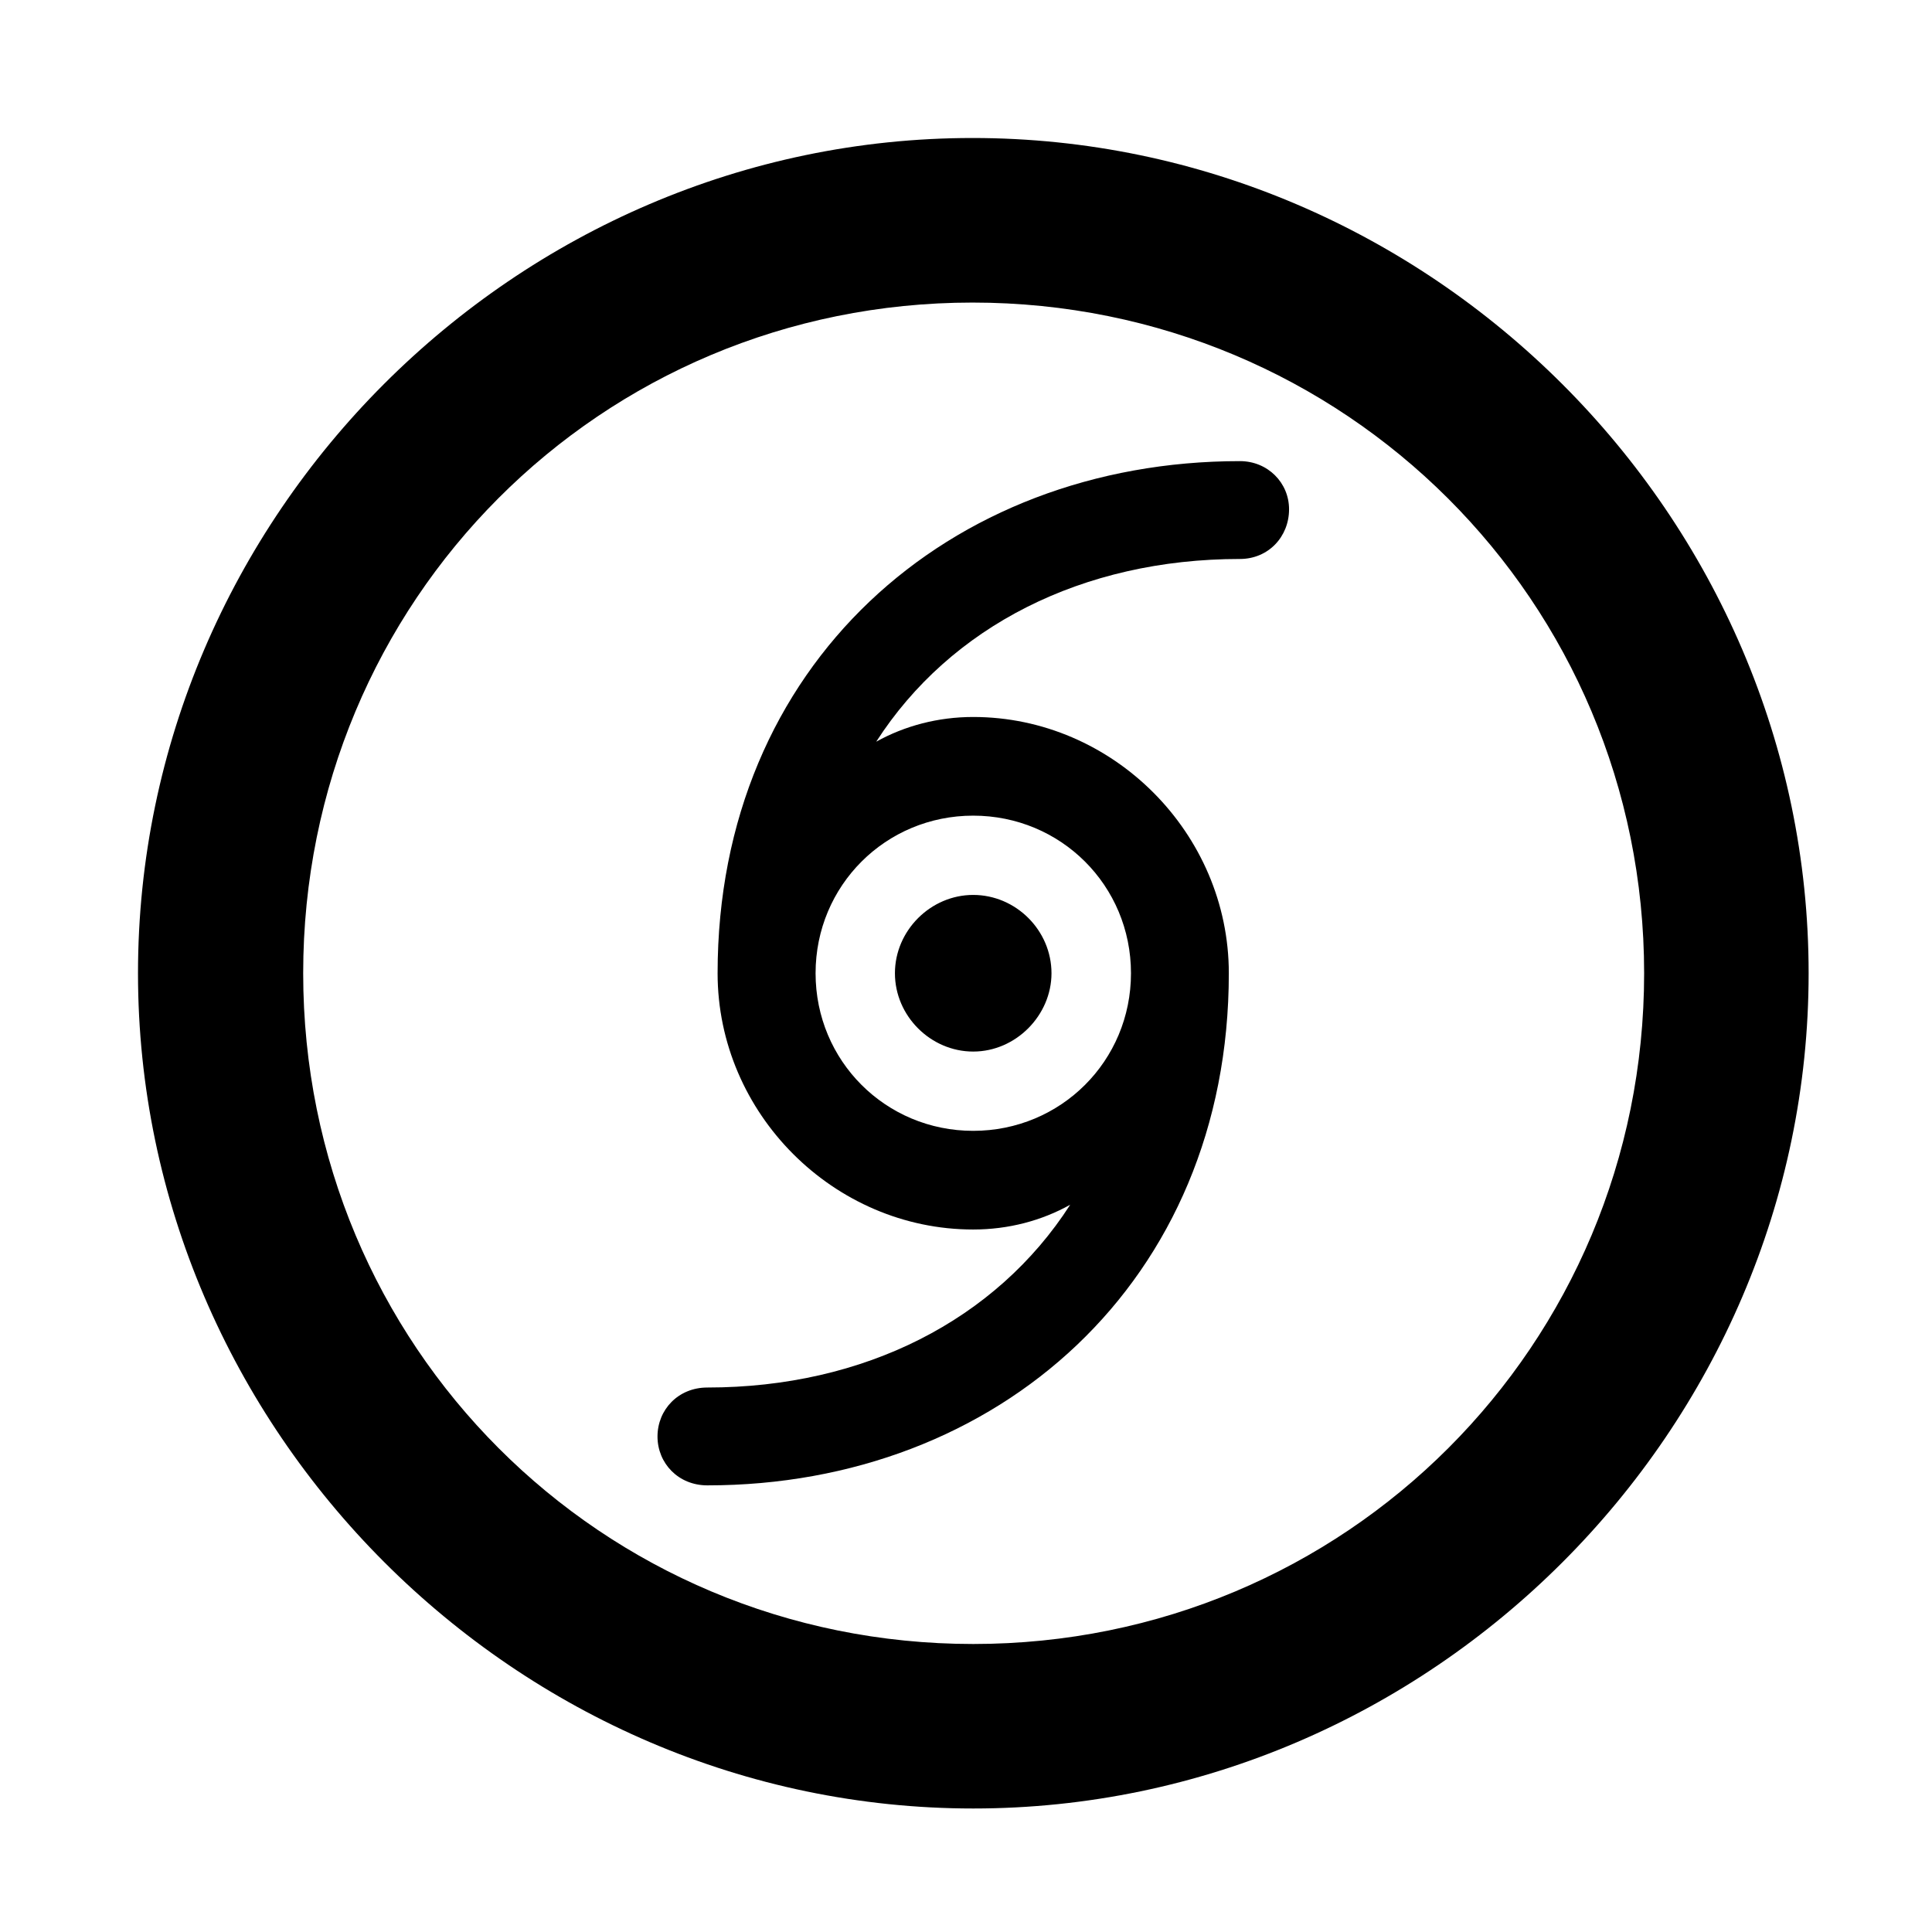 <svg width="28" height="28" viewBox="0 0 28 28" fill="none" xmlns="http://www.w3.org/2000/svg">
<path d="M14.105 26.21C20.737 26.21 26.212 20.727 26.212 14.105C26.212 7.473 20.727 2 14.095 2C7.475 2 2 7.473 2 14.105C2 20.727 7.485 26.21 14.105 26.21ZM14.105 23.826C8.711 23.826 4.394 19.499 4.394 14.105C4.394 8.711 8.701 4.385 14.095 4.385C19.489 4.385 23.828 8.711 23.828 14.105C23.828 19.499 19.499 23.826 14.105 23.826Z" fill="black"/>
<path d="M10.4 14.105C10.4 16.137 12.084 17.819 14.104 17.819C14.617 17.819 15.098 17.69 15.51 17.46C14.437 19.13 12.525 20.109 10.251 20.109C9.83 20.109 9.529 20.43 9.529 20.819C9.529 21.206 9.83 21.527 10.251 21.527C14.458 21.527 17.809 18.576 17.809 14.105C17.809 12.073 16.127 10.391 14.104 10.391C13.594 10.391 13.111 10.52 12.699 10.749C13.772 9.08 15.686 8.101 17.97 8.101C18.382 8.101 18.682 7.779 18.682 7.381C18.682 6.995 18.372 6.683 17.97 6.683C13.751 6.683 10.4 9.634 10.4 14.105ZM11.82 14.105C11.82 12.834 12.836 11.821 14.104 11.821C15.375 11.821 16.391 12.834 16.391 14.105C16.391 15.376 15.375 16.389 14.104 16.389C12.836 16.389 11.82 15.376 11.82 14.105ZM12.97 14.105C12.97 14.725 13.489 15.24 14.104 15.24C14.725 15.24 15.239 14.713 15.239 14.105C15.239 13.485 14.725 12.97 14.104 12.97C13.489 12.97 12.97 13.485 12.97 14.105Z" fill="black"/>
</svg>

